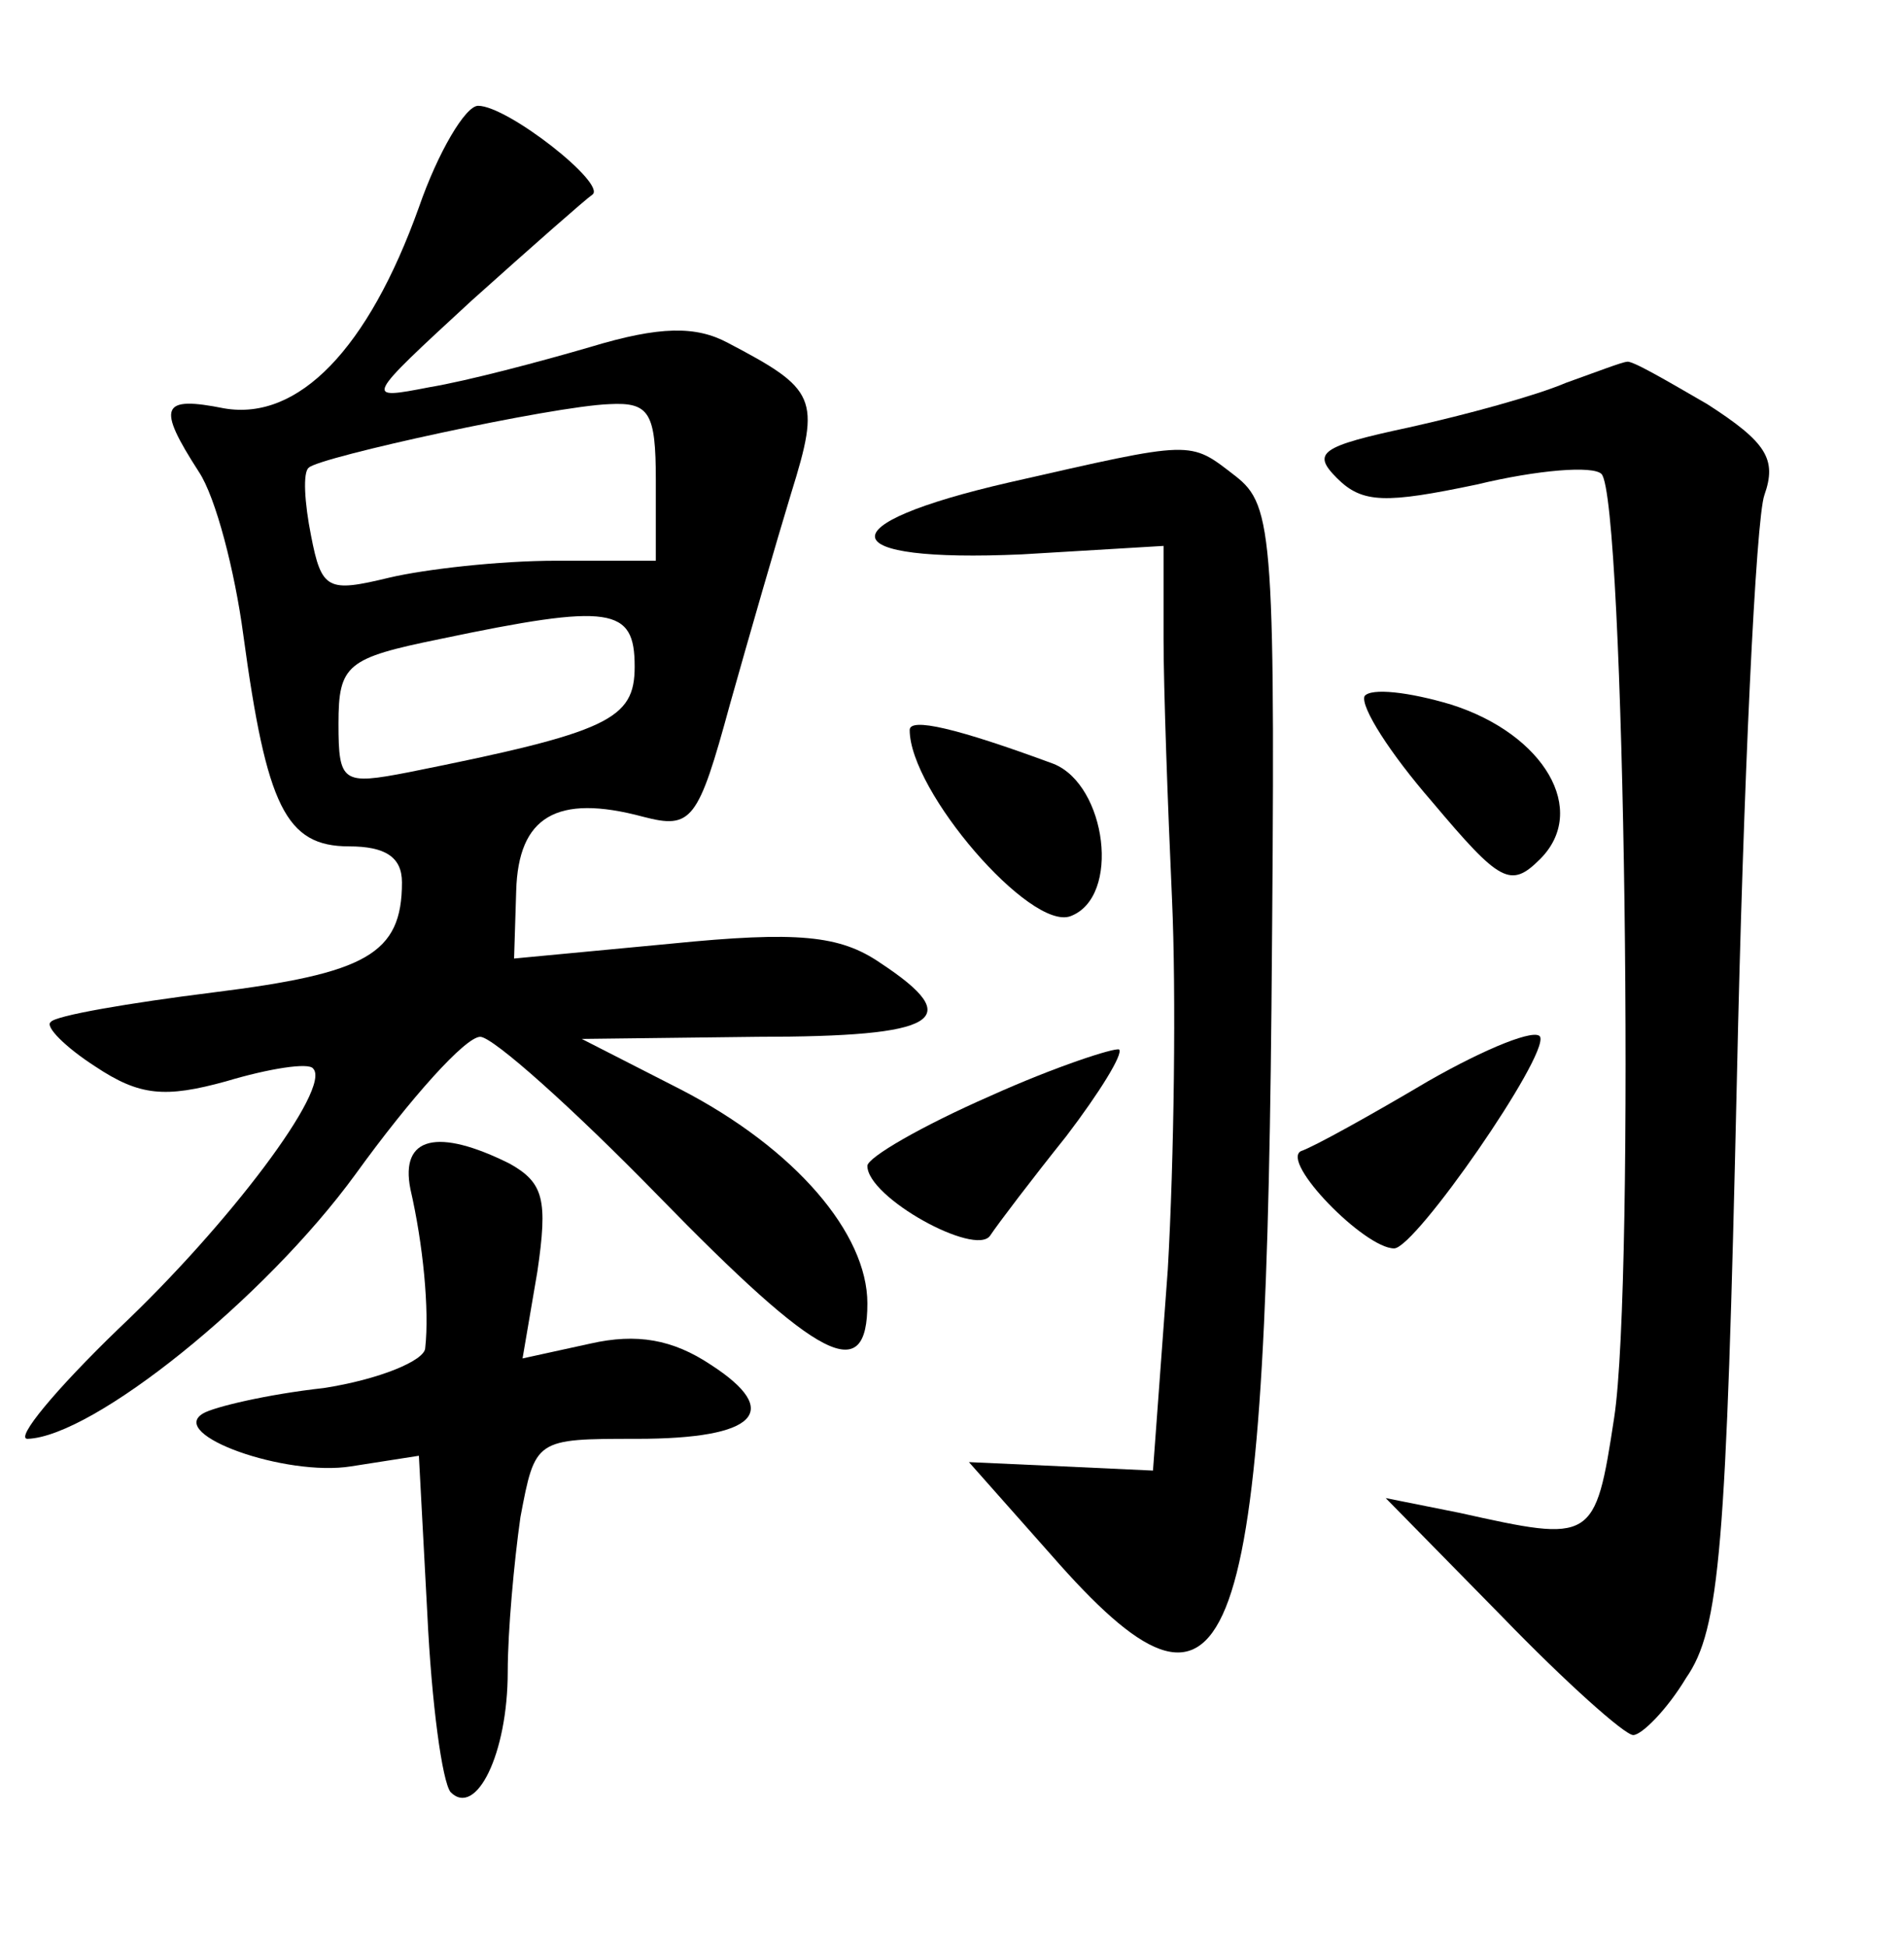 <?xml version="1.0" standalone="no"?>
<!DOCTYPE svg PUBLIC "-//W3C//DTD SVG 20010904//EN"
 "http://www.w3.org/TR/2001/REC-SVG-20010904/DTD/svg10.dtd">
<svg version="1.0" xmlns="http://www.w3.org/2000/svg"
 width="90pt" height="92pt" viewBox="0 0 90 92"
 preserveAspectRatio="xMidYMid meet">
<g transform="translate(0,92) scale(0.1,-0.1)"
fill="#000000" stroke="none">
<path d="M198 822 c-24 -67 -57 -101 -92 -95 -30 6 -32 1 -12 -30 8 -12 17
-47 21 -77 11 -81 20 -100 50 -100 17 0 25 -5 25 -17 0 -34 -17 -43 -89 -52
-40 -5 -75 -11 -77 -14 -3 -2 7 -12 21 -21 21 -14 33 -15 62 -7 20 6 39 9 41
6 9 -9 -40 -74 -92 -123 -30 -29 -49 -52 -43 -52 31 1 112 66 155 125 26 36
52 65 59 65 6 0 44 -34 84 -75 77 -79 99 -90 99 -51 0 33 -34 73 -88 101 l-47
24 83 1 c86 0 99 8 58 35 -19 13 -39 15 -99 9 l-74 -7 1 32 c1 35 19 46 60 35
23 -6 26 -2 41 53 9 32 22 77 29 100 14 45 12 49 -30 71 -15 8 -32 8 -65 -2
-24 -7 -58 -16 -76 -19 -31 -6 -31 -6 20 41 29 26 54 48 57 50 7 5 -40 42 -54
42 -6 0 -19 -22 -28 -48z m112 -129 l0 -38 -47 0 c-27 0 -62 -4 -79 -8 -29 -7
-32 -6 -37 20 -3 15 -4 30 -1 32 5 5 115 29 142 30 19 1 22 -4 22 -36z m-10
-88 c0 -25 -12 -31 -107 -50 -31 -6 -33 -5 -33 23 0 28 4 31 48 40 81 17 92
15 92 -13z"/>
<path d="M740 739 c-14 -6 -47 -15 -74 -21 -42 -9 -46 -12 -34 -24 12 -12 23
-12 66 -3 29 7 55 9 59 5 11 -11 16 -381 6 -446 -9 -59 -10 -59 -73 -45 l-35
7 55 -56 c30 -31 58 -56 62 -56 4 0 16 12 25 27 16 23 19 61 24 283 3 140 9
265 13 276 6 17 1 25 -27 43 -19 11 -36 21 -38 20 -2 0 -15 -5 -29 -10z"/>
<path d="M477 692 c-87 -20 -84 -38 6 -34 l67 4 0 -44 c0 -23 2 -79 4 -123 2
-44 1 -123 -2 -175 l-7 -95 -43 2 -44 2 39 -44 c84 -96 101 -56 104 258 2 224
1 238 -17 252 -22 17 -19 17 -107 -3z"/>
<path d="M645 591 c-2 -5 12 -27 32 -50 32 -38 37 -41 51 -27 23 23 2 59 -42
73 -20 6 -38 8 -41 4z"/>
<path d="M430 575 c0 -29 57 -95 76 -88 24 9 17 62 -8 72 -46 17 -68 22 -68
16z"/>
<path d="M675 409 c-27 -16 -54 -31 -60 -33 -10 -5 30 -46 44 -46 10 0 73 91
69 100 -2 4 -25 -5 -53 -21z"/>
<path d="M468 402 c-32 -14 -58 -29 -58 -33 0 -15 51 -43 58 -33 4 6 20 27 36
47 16 21 27 39 25 41 -2 1 -30 -8 -61 -22z"/>
<path d="M194 358 c6 -26 9 -57 7 -75 0 -6 -22 -15 -48 -19 -27 -3 -52 -9 -57
-12 -17 -10 39 -30 70 -25 l32 5 4 -75 c2 -42 7 -79 11 -84 12 -12 27 18 27
57 0 19 3 52 6 73 7 37 7 37 55 37 57 0 69 13 35 35 -18 12 -35 15 -57 10
l-32 -7 7 41 c5 34 3 42 -13 51 -34 17 -52 13 -47 -12z"/>
</g>
</svg>
